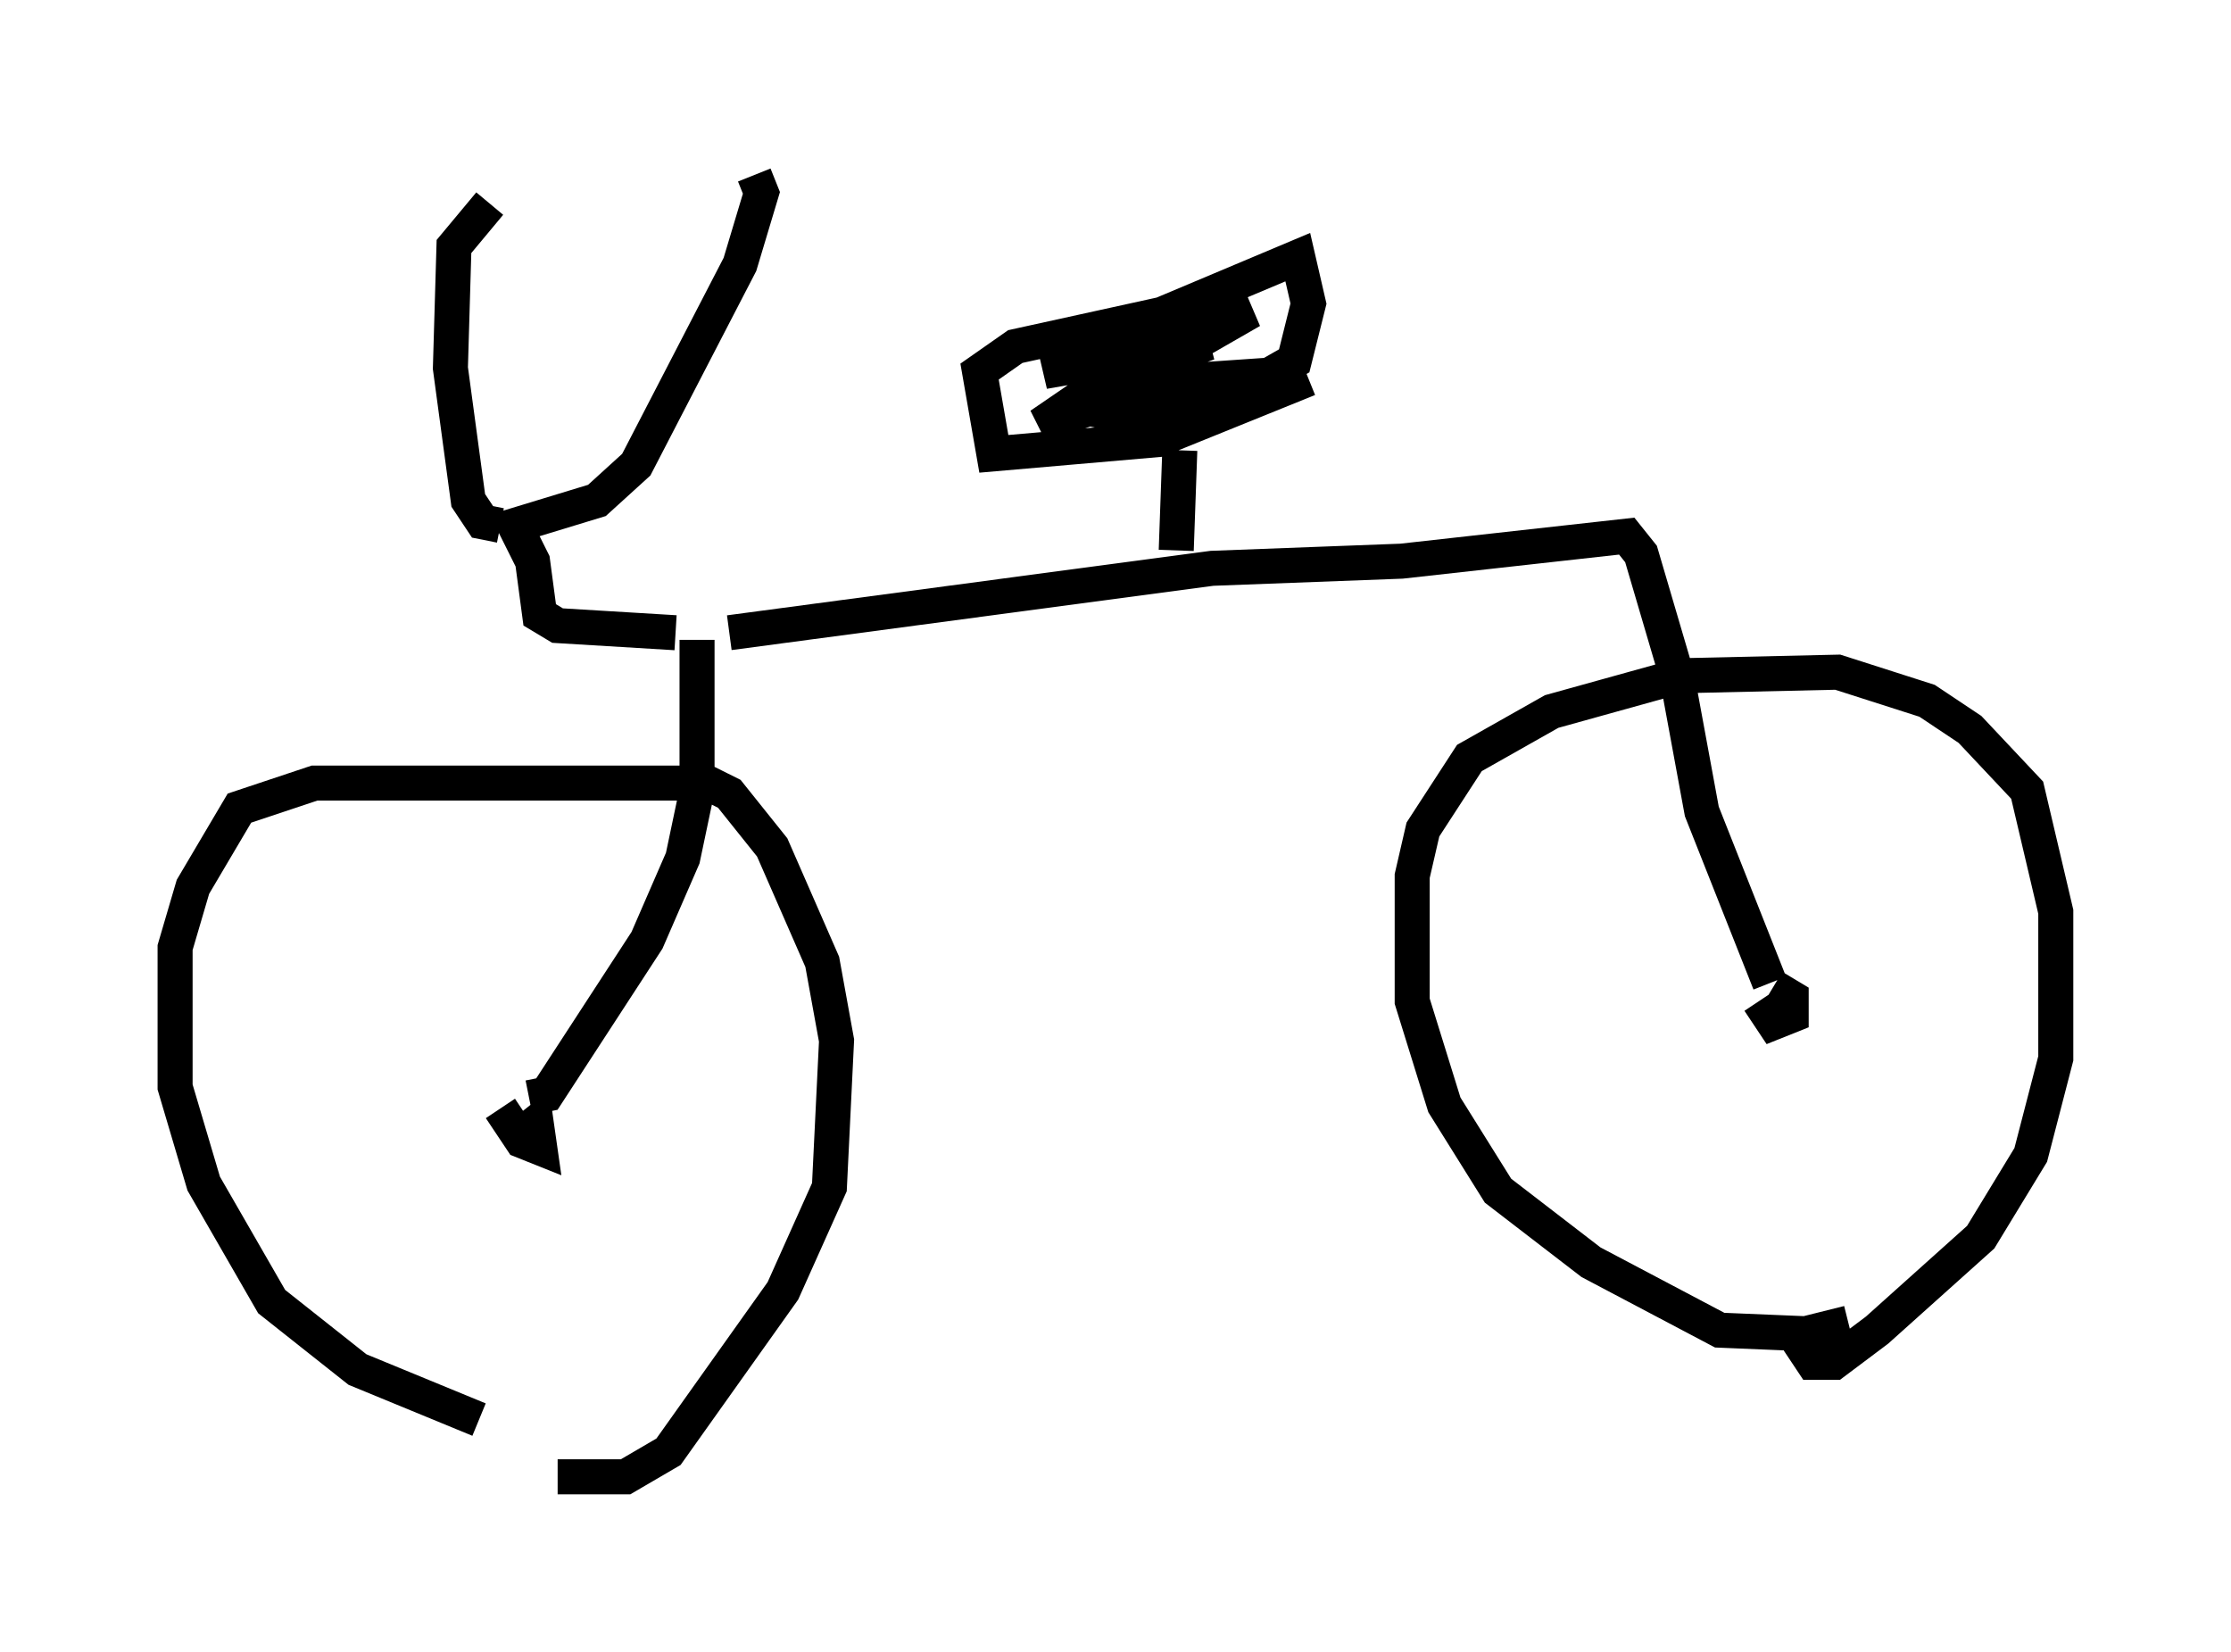 <?xml version="1.0" encoding="utf-8" ?>
<svg baseProfile="full" height="47.159" version="1.1" width="63.696" xmlns="http://www.w3.org/2000/svg" xmlns:ev="http://www.w3.org/2001/xml-events" xmlns:xlink="http://www.w3.org/1999/xlink"><defs /><rect fill="white" height="47.159" width="63.696" x="0" y="0" /><path d="M15.106, 40.73 m-1.429, -0.204 l-3.471, -1.429 -2.45, -1.94 l-1.94, -3.369 -0.817, -2.756 l0.0, -3.981 0.51, -1.735 l1.327, -2.246 2.144, -0.715 l11.229, 0.0 0.613, 0.306 l1.225, 1.531 1.429, 3.267 l0.408, 2.246 -0.204, 4.185 l-1.327, 2.96 -3.267, 4.594 l-1.225, 0.715 -1.94, 0.0 m36.852, -4.39 l-1.225, 0.306 -2.45, -0.102 l-3.675, -1.94 -2.654, -2.042 l-1.531, -2.45 -0.919, -2.96 l0.0, -3.573 0.306, -1.327 l1.327, -2.042 2.348, -1.327 l3.675, -1.021 4.492, -0.102 l2.552, 0.817 1.225, 0.817 l1.633, 1.735 0.817, 3.471 l0.0, 4.185 -0.715, 2.756 l-1.429, 2.348 -2.96, 2.654 l-1.225, 0.919 -0.613, 0.0 l-0.408, -0.613 m-36.546, -5.819 l0.51, -0.408 0.102, 0.715 l-0.51, -0.204 -0.613, -0.919 m36.342, -3.471 l0.51, 0.306 0.0, 0.51 l-0.51, 0.204 -0.408, -0.613 m-35.117, 2.756 l0.51, -0.102 2.858, -4.39 l1.021, -2.348 0.408, -1.94 l0.0, -4.288 m-0.613, -0.204 l-3.369, -0.204 -0.51, -0.306 l-0.204, -1.531 -0.51, -1.021 l2.348, -0.715 1.123, -1.021 l2.96, -5.717 0.613, -2.042 l-0.204, -0.51 m-7.248, 10.004 l-0.51, -0.102 -0.408, -0.613 l-0.51, -3.777 0.102, -3.471 l1.021, -1.225 m6.84, 12.25 l13.781, -1.838 5.41, -0.204 l6.431, -0.715 0.408, 0.51 l1.021, 3.471 0.715, 3.879 l1.94, 4.9 m-16.946, -12.352 l0.102, -2.858 m3.675, -2.042 l-4.288, 1.735 -4.696, 0.408 l-0.408, -2.348 1.021, -0.715 l4.185, -0.919 3.879, -1.633 l0.306, 1.327 -0.408, 1.633 l-0.715, 0.408 -2.96, 0.204 l-3.573, 1.225 1.94, -1.327 l2.858, -1.021 -4.696, 0.817 l5.921, -1.735 -4.798, 2.756 l1.021, 0.204 3.777, -0.408 " fill="none" stroke="black" stroke-width="1" /></svg>